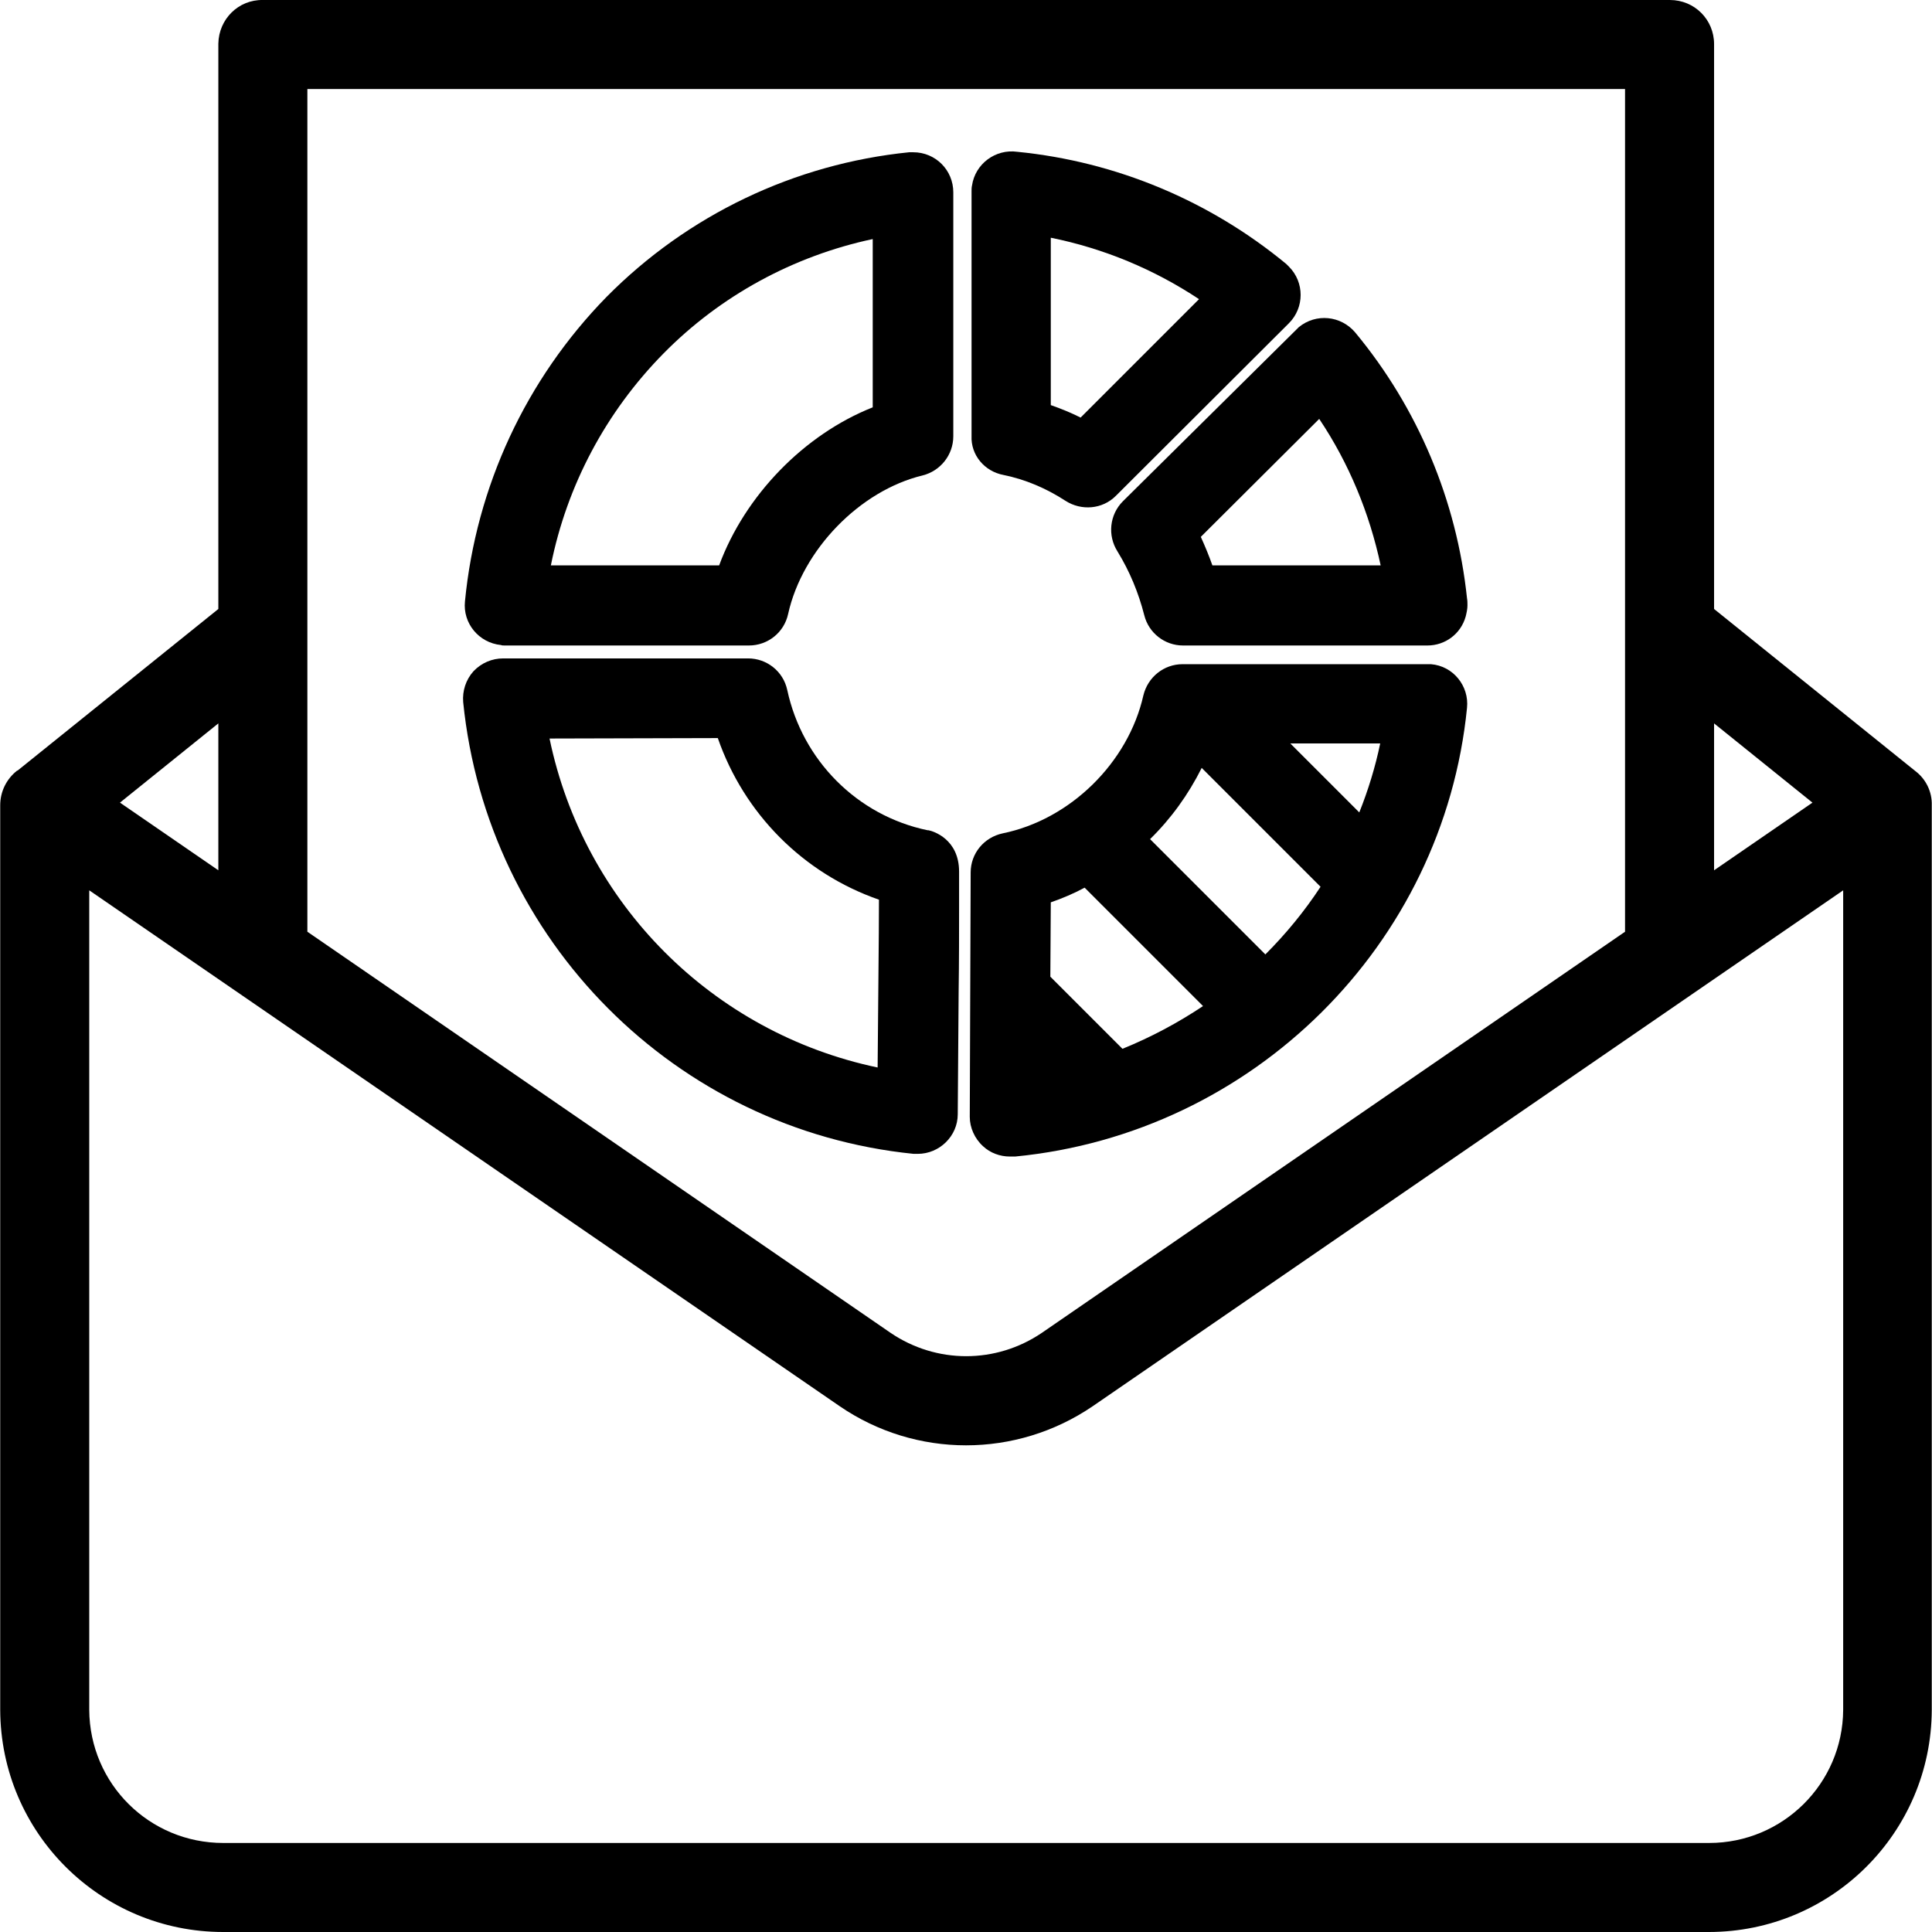 <?xml version="1.0" encoding="iso-8859-1"?>
<!-- Generator: Adobe Illustrator 19.0.0, SVG Export Plug-In . SVG Version: 6.00 Build 0)  -->
<svg version="1.1" id="Capa_1" xmlns="http://www.w3.org/2000/svg" xmlns:xlink="http://www.w3.org/1999/xlink" x="0px" y="0px"
	 viewBox="0 0 434.002 434.002" style="enable-background:new 0 0 434.002 434.002;" xml:space="preserve">
<g>
	<g>
		<path d="M430.248,173.202l-45.2-36.4V9.902c0-5.5-4.4-9.9-9.9-9.9h-0.1h-316c-5.5-0.1-9.9,4.3-10,9.8v0.1v126.9l-45.1,36.3h-0.1
			c-2.4,1.9-3.8,4.7-3.8,7.8v203.2c0.1,27.6,22.5,49.9,50.1,49.9h333.7c27.6,0,50-22.3,50.1-49.9v-203.2
			C434.048,177.902,432.648,175.002,430.248,173.202z M385.048,162.502l22.1,17.8l-22.1,15.2V162.502z M69.048,20.002h296v189.3
			l-131,90.1c-10.3,7-23.7,7-34,0l-131-90.1V20.002z M49.048,162.502v33l-22.1-15.2L49.048,162.502z M414.048,384.102
			c-0.1,16.6-13.6,29.9-30.1,29.9h-333.8c-16.6,0-30-13.3-30.1-29.9v-184.1l168.6,115.9c17.1,11.7,39.6,11.7,56.8,0l168.6-115.9
			V384.102z"/>
	</g>
</g>
<g>
	<g>
		<path d="M329.548,134.402c-2.3-21.9-11-42.7-25.1-59.7c-3.2-3.8-8.8-4.4-12.7-1.2c-0.2,0.2-0.4,0.4-0.6,0.6l-38.9,38.5
			c-3,3-3.5,7.7-1.2,11.3c2.7,4.4,4.7,9.2,6,14.3c1,4,4.6,6.8,8.7,6.8h53.7c0.3,0,0.7,0,1,0h0.2c4,0,7.5-2.6,8.6-6.5
			c0.2-0.8,0.4-1.7,0.4-2.5C329.648,135.502,329.648,134.902,329.548,134.402z M272.348,127.002c-0.7-2-1.6-4.2-2.6-6.4l26.6-26.5
			c6.7,10,11.3,21.2,13.8,32.9H272.348z"/>
	</g>
</g>
<g>
	<g>
		<path d="M289.548,59.902c-0.2-0.2-0.4-0.4-0.6-0.6c-17.2-14.2-38.2-23-60.4-25.2c-4.9-0.7-9.5,2.7-10.2,7.6
			c-0.1,0.4-0.1,0.9-0.1,1.3v54.9c-0.2,4.3,2.9,8,7.2,8.8c4.9,1,9.6,3,13.9,5.8c3.6,2.3,8.3,1.9,11.3-1.1l38.9-38.8
			C293.048,69.102,293.048,63.402,289.548,59.902z M242.748,93.802c-2.2-1.1-4.4-2-6.7-2.8v-37.6c11.9,2.4,23.2,7.1,33.3,13.8
			L242.748,93.802z"/>
	</g>
</g>
<g>
	<g>
		<path d="M205.148,34.202c-0.3,0-0.6,0-0.9,0c-25.8,2.6-49.8,14.1-68,32.5c-18.1,18.5-29.3,42.6-31.8,68.4
			c-0.5,4.9,3.1,9.3,8.1,9.8c0.2,0.1,0.5,0.1,0.8,0.1h54.9c4.2,0,7.9-2.9,8.8-7.1c3.2-14.4,16.1-27.7,30.2-31.1c4-1,6.9-4.6,6.9-8.8
			v-54.8C214.148,38.202,210.148,34.202,205.148,34.202z M196.048,91.502c-15.4,6.1-28.7,19.8-34.5,35.5h-37.8
			c3.6-18,12.4-34.5,25.3-47.6c12.8-13,29.2-21.9,47-25.7V91.502z"/>
	</g>
</g>
<g>
	<g>
		<path d="M208.548,186.502c-0.1,0-0.1,0-0.2,0c-15.8-3.3-28.1-15.7-31.5-31.5c-0.9-4.2-4.6-7.1-8.8-7.1h-55c-2.5,0-4.9,1-6.7,2.9
			c-1.7,1.9-2.5,4.4-2.3,6.9c5.4,53.6,47.7,96.1,101.2,101.5c0.3,0,0.6,0,0.9,0c4.9,0,9-4,9-8.9c0,0,0.1-13.7,0.2-27.5
			c0.1-6.9,0.1-13.7,0.1-18.9c0-2.6,0-4.7,0-6.3c0-0.8,0-1.4,0-1.8C215.448,188.502,209.648,186.702,208.548,186.502z
			 M197.148,239.802c-37.1-7.8-66-36.8-73.7-73.9l37.8-0.1c5.9,17,19.2,30.4,36.2,36.3
			C197.448,210.602,197.248,226.002,197.148,239.802z"/>
	</g>
</g>
<g>
	<g>
		<path d="M321.448,149.202c-0.3,0-0.6,0-0.9,0h-54.9c-4.2,0-7.8,2.9-8.8,7c-3.4,15.1-16.4,27.9-31.6,31c-4.2,0.9-7.2,4.5-7.2,8.8
			l-0.2,54.9c0,2.4,1.1,4.9,3,6.6c1.6,1.5,3.8,2.3,6,2.3c0.3,0,0.6,0,1,0h0.2c53.5-5.2,96.2-47.6,101.5-100.8
			C330.048,154.102,326.448,149.602,321.448,149.202z M252.148,235.602l-16.2-16.2l0.1-16.7c2.6-0.9,5.2-2,7.6-3.3l26.6,26.6
			C264.548,229.802,258.548,233.002,252.148,235.602z M284.248,214.402l-25.9-25.9c4.7-4.6,8.6-10,11.6-16l26.7,26.7
			C293.048,204.702,288.848,209.802,284.248,214.402z M305.348,182.502l-15.5-15.5h20.2
			C308.948,172.302,307.348,177.502,305.348,182.502z"/>
	</g>
</g>
<g>
</g>
<g>
</g>
<g>
</g>
<g>
</g>
<g>
</g>
<g>
</g>
<g>
</g>
<g>
</g>
<g>
</g>
<g>
</g>
<g>
</g>
<g>
</g>
<g>
</g>
<g>
</g>
<g>
</g>
</svg>
